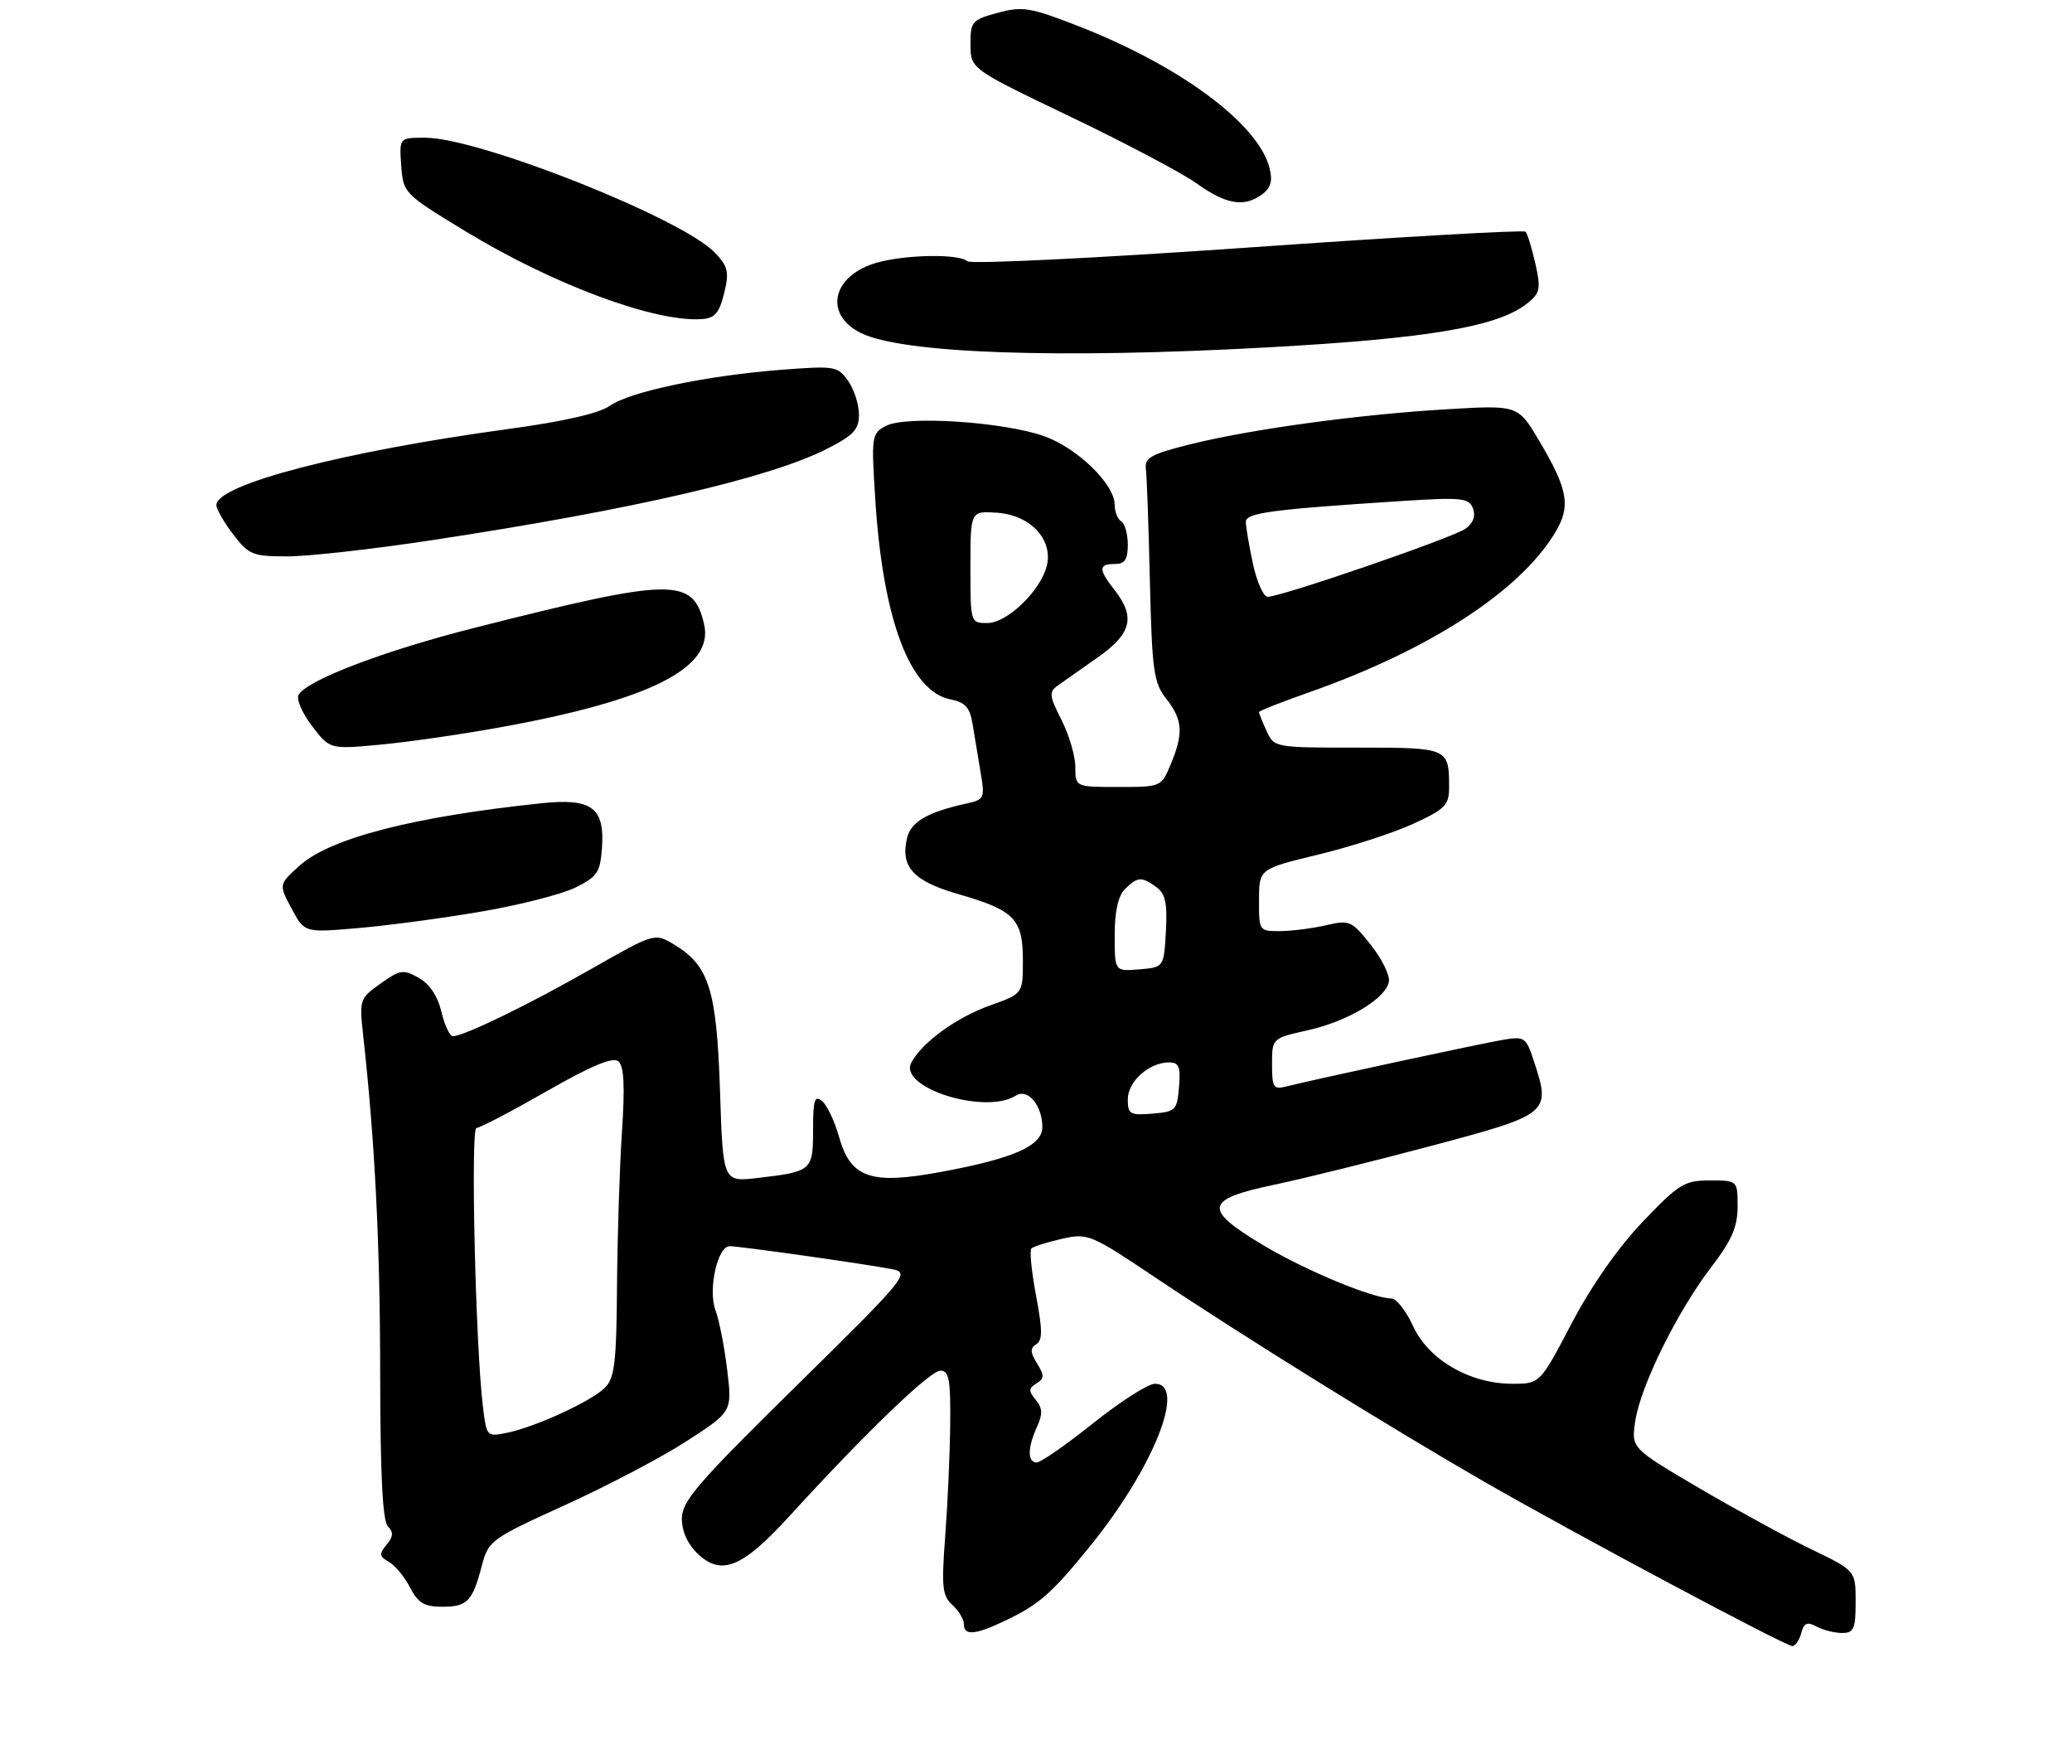 <?xml version="1.0" encoding="UTF-8" standalone="no"?>
<!DOCTYPE svg PUBLIC "-//W3C//DTD SVG 1.1//EN" "http://www.w3.org/Graphics/SVG/1.1/DTD/svg11.dtd" >
<svg xmlns="http://www.w3.org/2000/svg" xmlns:xlink="http://www.w3.org/1999/xlink" version="1.1" viewBox="0 0 316 269">
 <g >
 <path fill="currentColor"
d=" M 274.70 249.02 C 275.11 247.46 275.60 247.25 277.04 248.02 C 278.05 248.56 279.80 249.00 280.93 249.00 C 282.73 249.00 283.00 248.38 283.00 244.25 C 283.00 239.50 283.00 239.50 276.25 236.24 C 272.54 234.45 264.84 230.25 259.14 226.91 C 248.77 220.82 248.77 220.82 249.40 216.66 C 250.21 211.31 255.81 199.97 260.97 193.23 C 264.12 189.11 265.00 187.09 265.00 183.98 C 265.00 180.00 265.00 180.00 260.77 180.00 C 256.88 180.00 256.06 180.51 250.52 186.31 C 246.74 190.27 242.71 196.05 239.68 201.81 C 234.86 211.00 234.86 211.00 230.64 211.00 C 224.17 211.00 217.90 207.37 215.53 202.25 C 214.44 199.91 212.97 198.00 212.25 198.00 C 209.42 198.00 199.33 193.83 192.84 189.98 C 183.43 184.38 183.65 182.90 194.25 180.67 C 198.79 179.72 209.70 177.01 218.50 174.67 C 236.35 169.90 236.55 169.74 233.93 161.79 C 232.72 158.12 232.53 157.99 229.09 158.58 C 225.62 159.17 200.82 164.51 196.25 165.65 C 194.20 166.17 194.00 165.86 194.00 162.27 C 194.00 158.32 194.00 158.32 199.44 157.10 C 205.56 155.73 211.32 152.29 211.82 149.70 C 212.00 148.75 210.77 146.23 209.07 144.09 C 206.14 140.39 205.82 140.25 202.25 141.08 C 200.19 141.56 197.04 141.96 195.25 141.98 C 192.03 142.00 192.00 141.95 192.01 137.25 C 192.02 132.50 192.02 132.50 201.01 130.32 C 205.95 129.13 212.47 127.02 215.50 125.63 C 220.37 123.40 221.00 122.77 221.00 120.14 C 221.00 114.02 220.95 114.00 207.05 114.00 C 194.38 114.00 194.32 113.99 193.16 111.45 C 192.52 110.05 192.00 108.76 192.00 108.58 C 192.00 108.40 195.49 107.03 199.75 105.53 C 217.87 99.15 231.55 90.31 237.03 81.45 C 239.63 77.24 239.23 74.77 234.69 67.13 C 231.50 61.76 231.50 61.76 220.59 62.41 C 207.11 63.21 190.73 65.45 181.48 67.76 C 175.55 69.24 174.54 69.80 174.76 71.50 C 174.90 72.60 175.18 80.33 175.37 88.67 C 175.70 102.34 175.95 104.12 177.87 106.56 C 180.38 109.75 180.52 111.82 178.55 116.53 C 177.11 119.99 177.08 120.00 170.55 120.00 C 164.00 120.00 164.00 120.00 164.00 116.96 C 164.00 115.29 163.05 112.06 161.89 109.78 C 160.04 106.16 159.96 105.50 161.27 104.57 C 162.09 103.98 164.84 102.05 167.38 100.27 C 172.56 96.65 173.21 94.10 170.00 90.00 C 167.51 86.82 167.51 86.00 170.00 86.00 C 171.55 86.00 172.00 85.33 172.00 83.06 C 172.00 81.44 171.55 79.84 171.00 79.50 C 170.45 79.16 170.00 78.02 170.00 76.98 C 170.00 73.83 164.30 68.30 159.22 66.50 C 152.99 64.30 138.10 63.34 135.10 64.95 C 132.92 66.11 132.87 66.48 133.50 76.33 C 134.67 94.50 138.78 105.41 144.94 106.64 C 147.21 107.09 147.91 107.87 148.32 110.36 C 148.60 112.09 149.15 115.39 149.54 117.70 C 150.22 121.73 150.14 121.92 147.37 122.53 C 141.51 123.82 138.97 125.28 138.36 127.70 C 137.25 132.14 139.24 134.35 146.13 136.33 C 154.71 138.80 156.00 140.12 156.00 146.42 C 156.00 151.53 156.00 151.53 151.05 153.29 C 145.90 155.12 140.65 158.92 138.99 162.02 C 136.94 165.84 150.23 170.04 154.94 167.06 C 156.74 165.92 158.92 168.50 158.97 171.80 C 159.01 174.72 154.64 176.65 143.34 178.73 C 132.73 180.68 129.71 179.61 127.95 173.31 C 127.29 170.96 126.13 168.52 125.38 167.90 C 124.24 166.95 124.00 167.70 124.00 172.27 C 124.00 178.51 123.83 178.65 115.55 179.62 C 110.26 180.24 110.26 180.24 109.81 166.37 C 109.30 150.95 108.16 147.28 102.88 144.07 C 99.85 142.23 99.85 142.23 90.17 147.75 C 80.56 153.23 70.74 158.00 69.07 158.00 C 68.59 158.00 67.80 156.32 67.32 154.27 C 66.75 151.88 65.51 150.02 63.86 149.10 C 61.51 147.78 61.01 147.85 58.03 149.98 C 54.85 152.24 54.79 152.43 55.39 157.90 C 57.19 174.19 57.97 189.72 57.98 209.55 C 58.00 224.90 58.35 231.95 59.16 232.76 C 60.03 233.63 59.99 234.31 58.95 235.55 C 57.79 236.96 57.84 237.33 59.30 238.15 C 60.23 238.67 61.69 240.43 62.53 242.05 C 63.76 244.44 64.70 245.00 67.47 245.00 C 71.29 245.00 72.06 244.19 73.51 238.65 C 74.49 234.93 74.92 234.61 86.17 229.50 C 92.58 226.59 100.94 222.20 104.75 219.73 C 111.67 215.25 111.67 215.25 110.90 208.87 C 110.48 205.36 109.68 201.29 109.13 199.83 C 107.94 196.70 109.42 189.99 111.30 190.02 C 113.06 190.05 133.04 192.89 136.21 193.56 C 138.79 194.11 138.06 194.99 121.45 211.32 C 106.32 226.20 103.99 228.91 103.99 231.58 C 104.00 233.54 104.88 235.48 106.44 236.95 C 110.05 240.34 113.23 239.03 120.38 231.20 C 131.94 218.53 141.84 209.00 143.42 209.00 C 144.74 209.00 144.99 210.36 144.91 217.25 C 144.87 221.79 144.52 229.47 144.15 234.31 C 143.57 241.99 143.71 243.33 145.24 244.72 C 146.21 245.59 147.00 246.92 147.00 247.65 C 147.00 249.48 148.75 249.31 153.50 247.03 C 158.49 244.63 160.41 242.95 166.20 235.82 C 175.89 223.91 181.05 211.00 176.13 211.00 C 175.10 211.00 170.88 213.70 166.74 217.00 C 162.61 220.30 158.72 223.00 158.11 223.00 C 156.68 223.00 156.69 220.77 158.15 217.58 C 159.04 215.61 159.00 214.71 157.96 213.45 C 156.85 212.11 156.86 211.70 158.06 210.95 C 159.28 210.20 159.29 209.73 158.16 207.90 C 157.11 206.21 157.08 205.57 158.04 204.97 C 159.01 204.38 159.00 202.81 158.01 197.56 C 157.32 193.90 157.00 190.67 157.30 190.37 C 157.60 190.07 159.69 189.41 161.94 188.90 C 165.93 188.01 166.31 188.16 176.38 194.92 C 189.19 203.51 212.01 217.68 226.21 225.85 C 239.92 233.74 272.24 250.98 273.34 250.99 C 273.81 251.00 274.42 250.11 274.70 249.02 Z  M 73.18 139.04 C 79.05 138.05 85.57 136.39 87.68 135.37 C 91.08 133.71 91.53 133.05 91.80 129.37 C 92.26 123.16 90.27 121.67 82.60 122.48 C 63.10 124.52 50.36 127.80 45.71 131.98 C 42.50 134.86 42.50 134.86 44.47 138.54 C 46.43 142.22 46.43 142.22 54.47 141.53 C 58.89 141.16 67.30 140.04 73.18 139.04 Z  M 76.08 110.94 C 99.14 106.79 108.94 101.85 107.38 95.17 C 105.70 88.01 102.67 88.06 72.50 95.70 C 58.69 99.19 46.96 103.64 45.55 105.92 C 45.15 106.56 46.05 108.69 47.56 110.67 C 50.29 114.25 50.29 114.25 57.76 113.57 C 61.87 113.20 70.11 112.02 76.08 110.94 Z  M 66.00 82.35 C 96.47 77.72 117.32 72.90 126.06 68.47 C 130.18 66.38 131.00 65.51 131.00 63.21 C 131.00 61.69 130.26 59.38 129.35 58.09 C 127.76 55.83 127.35 55.76 119.24 56.38 C 107.80 57.26 96.04 59.72 93.00 61.88 C 91.37 63.03 85.97 64.27 77.50 65.42 C 52.42 68.83 33.00 73.88 33.00 77.01 C 33.00 77.63 34.15 79.64 35.56 81.48 C 37.93 84.59 38.53 84.84 43.81 84.84 C 46.94 84.85 56.92 83.73 66.00 82.35 Z  M 193.49 52.96 C 217.95 51.61 228.56 49.80 232.96 46.23 C 234.89 44.67 235.02 44.03 234.15 40.16 C 233.61 37.79 232.94 35.61 232.66 35.33 C 232.38 35.04 213.32 36.13 190.32 37.75 C 167.32 39.36 148.07 40.30 147.55 39.84 C 146.24 38.68 138.27 38.80 133.78 40.04 C 126.92 41.95 125.54 47.94 131.30 50.78 C 137.65 53.91 161.39 54.74 193.49 52.96 Z  M 110.43 44.75 C 111.23 41.49 111.05 40.68 109.06 38.56 C 104.15 33.34 73.08 21.00 64.83 21.00 C 60.89 21.00 60.89 21.00 61.19 25.25 C 61.50 29.46 61.59 29.55 71.00 35.27 C 84.35 43.38 99.79 49.13 107.00 48.66 C 109.01 48.53 109.68 47.76 110.43 44.75 Z  M 192.46 29.66 C 193.82 28.66 194.12 27.61 193.62 25.63 C 191.93 18.89 179.98 10.02 164.43 3.97 C 157.12 1.12 155.96 0.93 152.18 1.95 C 148.22 3.02 148.00 3.28 148.01 6.79 C 148.02 10.50 148.02 10.50 163.26 17.80 C 171.64 21.82 180.30 26.39 182.50 27.97 C 186.98 31.18 189.74 31.64 192.46 29.66 Z  M 73.63 214.31 C 72.51 204.89 71.76 172.00 72.66 172.00 C 73.16 172.00 77.96 169.49 83.33 166.42 C 90.19 162.50 93.46 161.13 94.30 161.83 C 95.17 162.55 95.32 165.54 94.85 172.66 C 94.49 178.07 94.16 188.66 94.10 196.18 C 94.02 207.74 93.73 210.13 92.27 211.59 C 90.19 213.67 81.74 217.56 77.35 218.47 C 74.22 219.11 74.20 219.09 73.63 214.31 Z  M 172.00 167.62 C 172.00 164.91 175.25 162.00 178.28 162.00 C 179.80 162.00 180.07 162.66 179.81 165.75 C 179.52 169.30 179.30 169.52 175.75 169.81 C 172.33 170.09 172.00 169.90 172.00 167.62 Z  M 170.00 142.63 C 170.00 138.98 170.52 136.62 171.57 135.57 C 173.48 133.67 174.11 133.63 176.37 135.28 C 177.74 136.29 178.05 137.73 177.81 142.03 C 177.50 147.50 177.50 147.50 173.75 147.81 C 170.00 148.12 170.00 148.12 170.00 142.63 Z  M 148.00 86.44 C 148.00 77.89 148.00 77.89 152.15 78.19 C 157.19 78.57 160.64 82.31 159.64 86.30 C 158.69 90.10 153.60 95.00 150.60 95.00 C 148.00 95.00 148.00 94.99 148.00 86.44 Z  M 191.08 85.95 C 190.49 83.17 190.00 80.31 190.00 79.58 C 190.00 78.20 193.80 77.69 213.73 76.40 C 222.96 75.81 224.03 75.92 224.64 77.52 C 225.08 78.66 224.69 79.76 223.52 80.61 C 221.66 81.97 195.42 91.00 193.33 91.00 C 192.69 91.00 191.68 88.73 191.08 85.95 Z "/>
</g>
</svg>